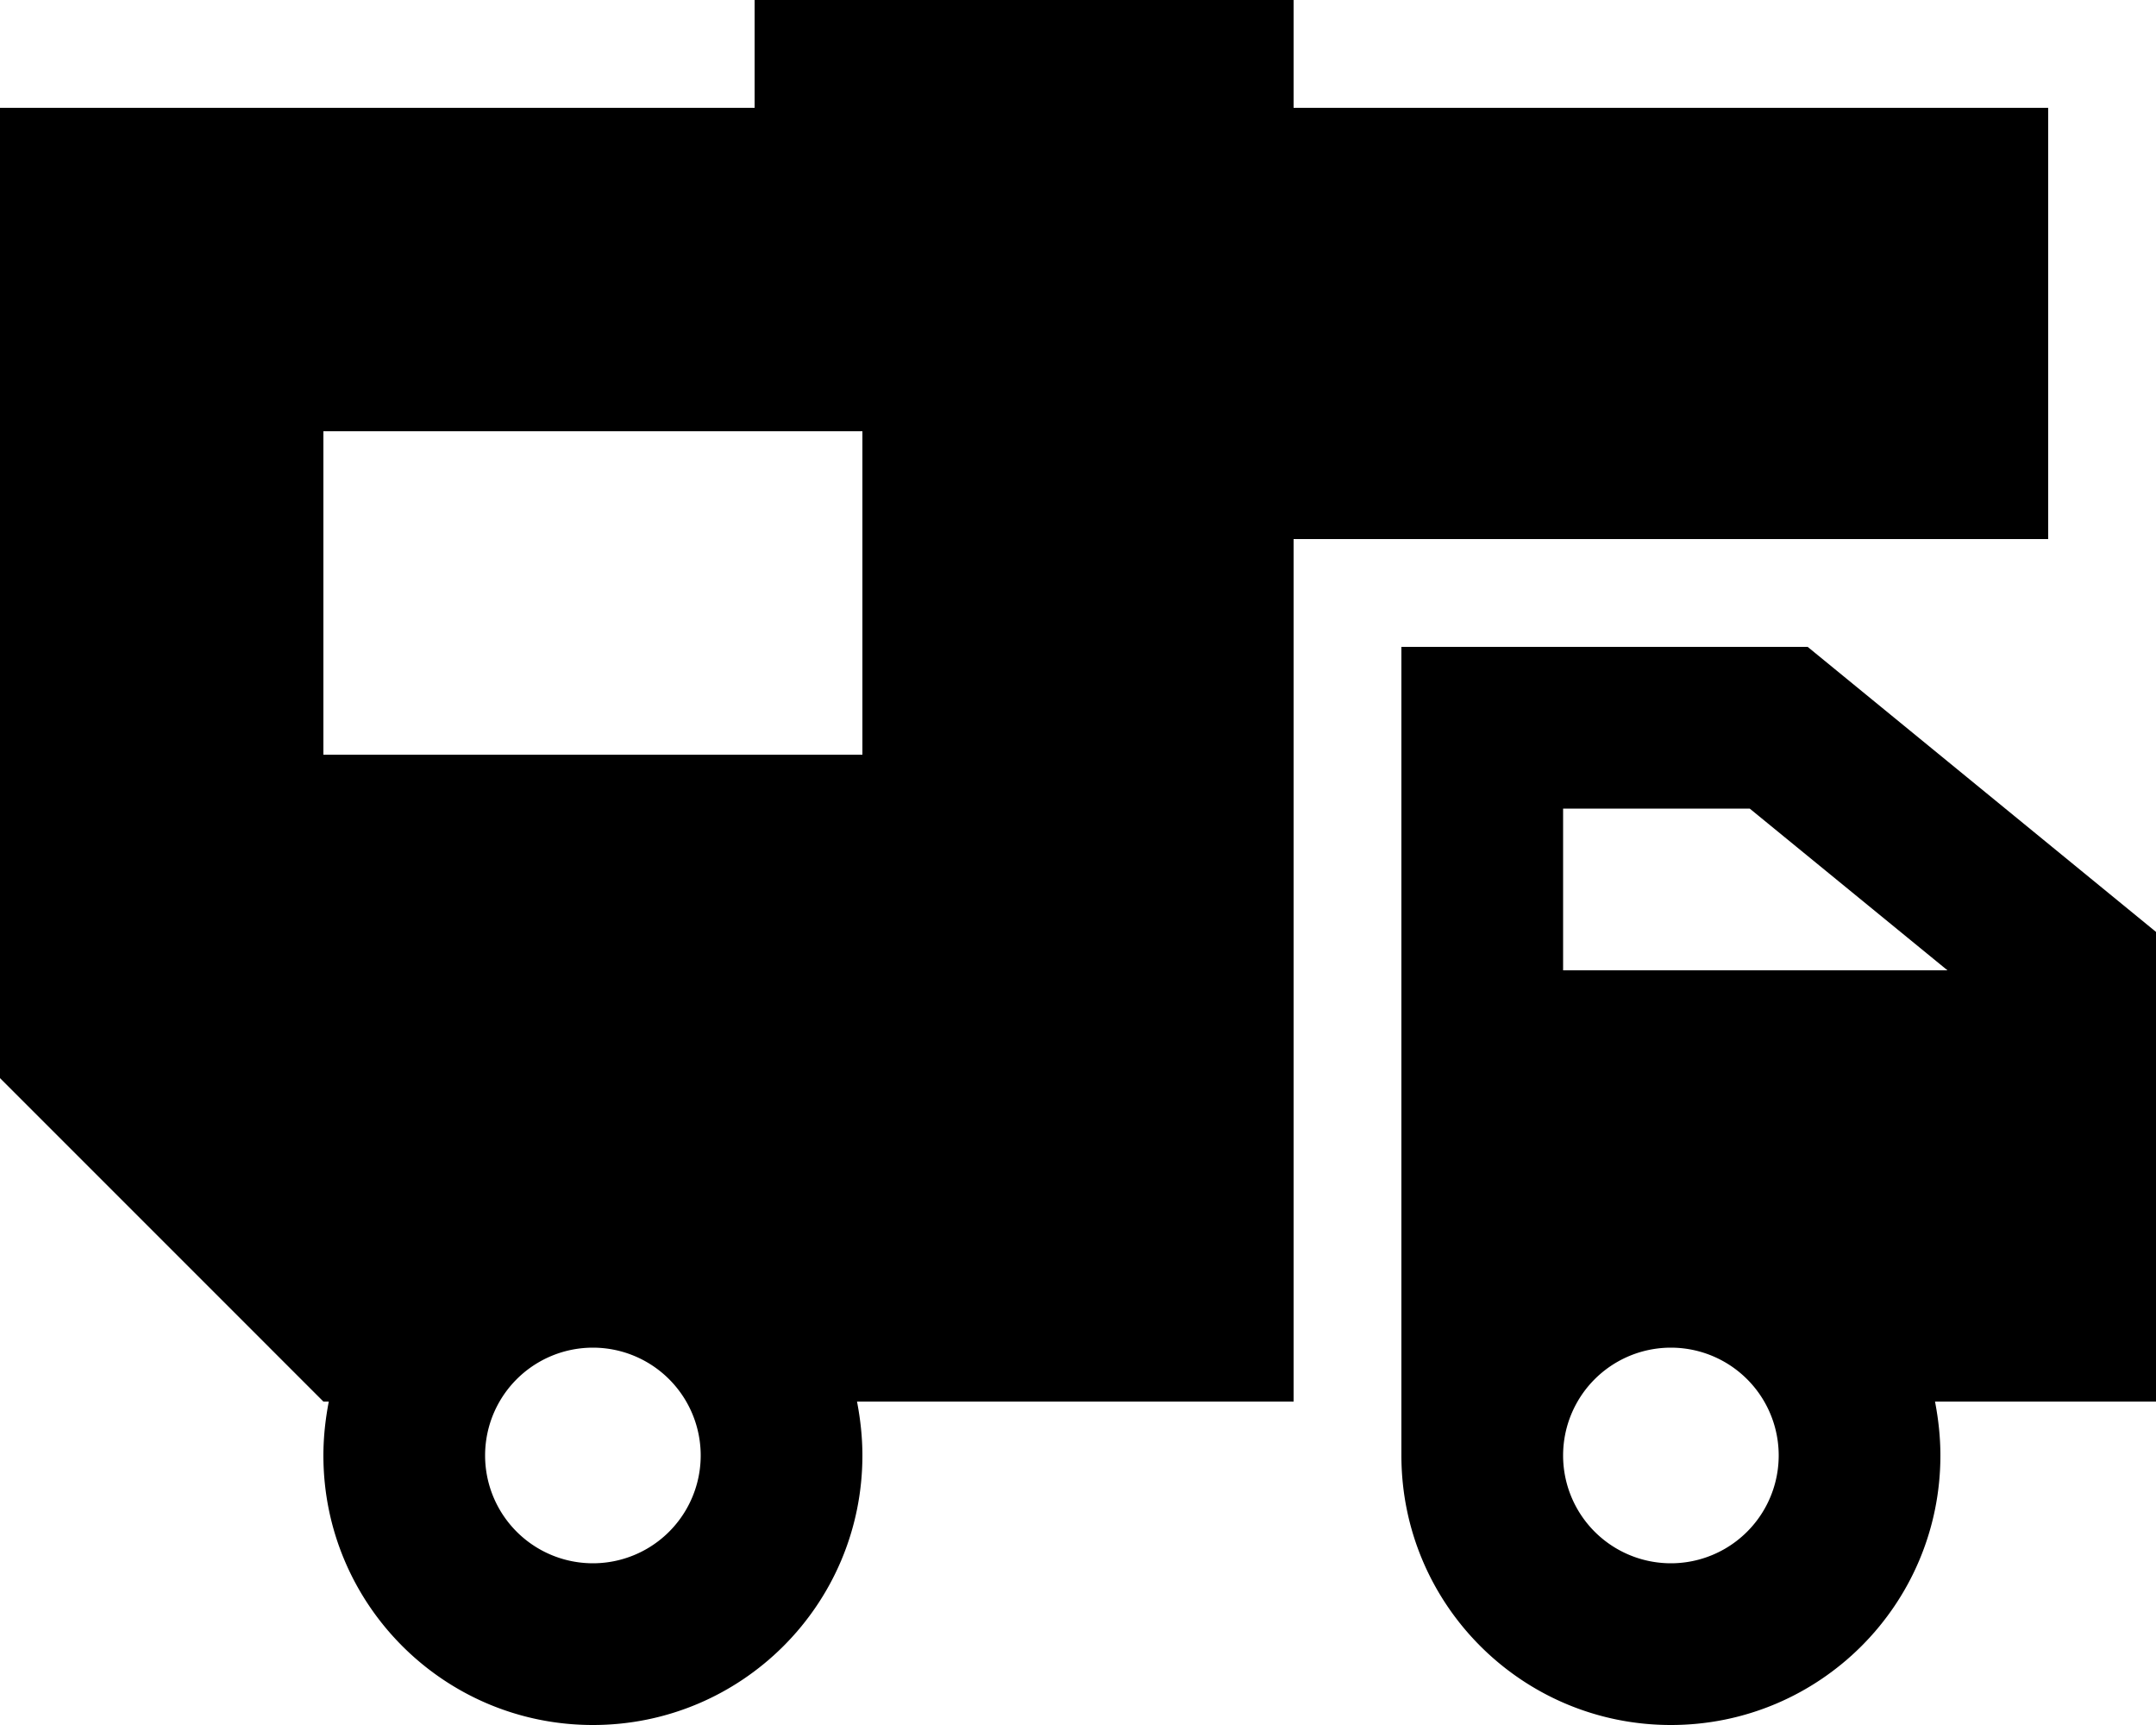 <svg xmlns="http://www.w3.org/2000/svg" viewBox="0 0 640 512" fill="currentColor" class="svgBox" id="rv-b-t"><path d="M224 0H384V32H608V160H384V416H254.4c1 5.2 1.6 10.5 1.6 16c0 44.2-35.8 80-80 80s-80-35.8-80-80c0-5.5 .6-10.8 1.6-16H96L0 320V32H224V0zm32 128H96v96H256V128zM208 432a32 32 0 1 0 -64 0 32 32 0 1 0 64 0zm288 32a32 32 0 1 0 0-64 32 32 0 1 0 0 64zm-80-48V400 320 288 216 192h24 88 8.6l6.6 5.4 88 72 8.8 7.2V288v32 96H574.4c1 5.2 1.6 10.5 1.6 16c0 44.2-35.8 80-80 80s-80-35.8-80-80V416zM578.1 288l-58.7-48H464v48H578.1z"/></svg>